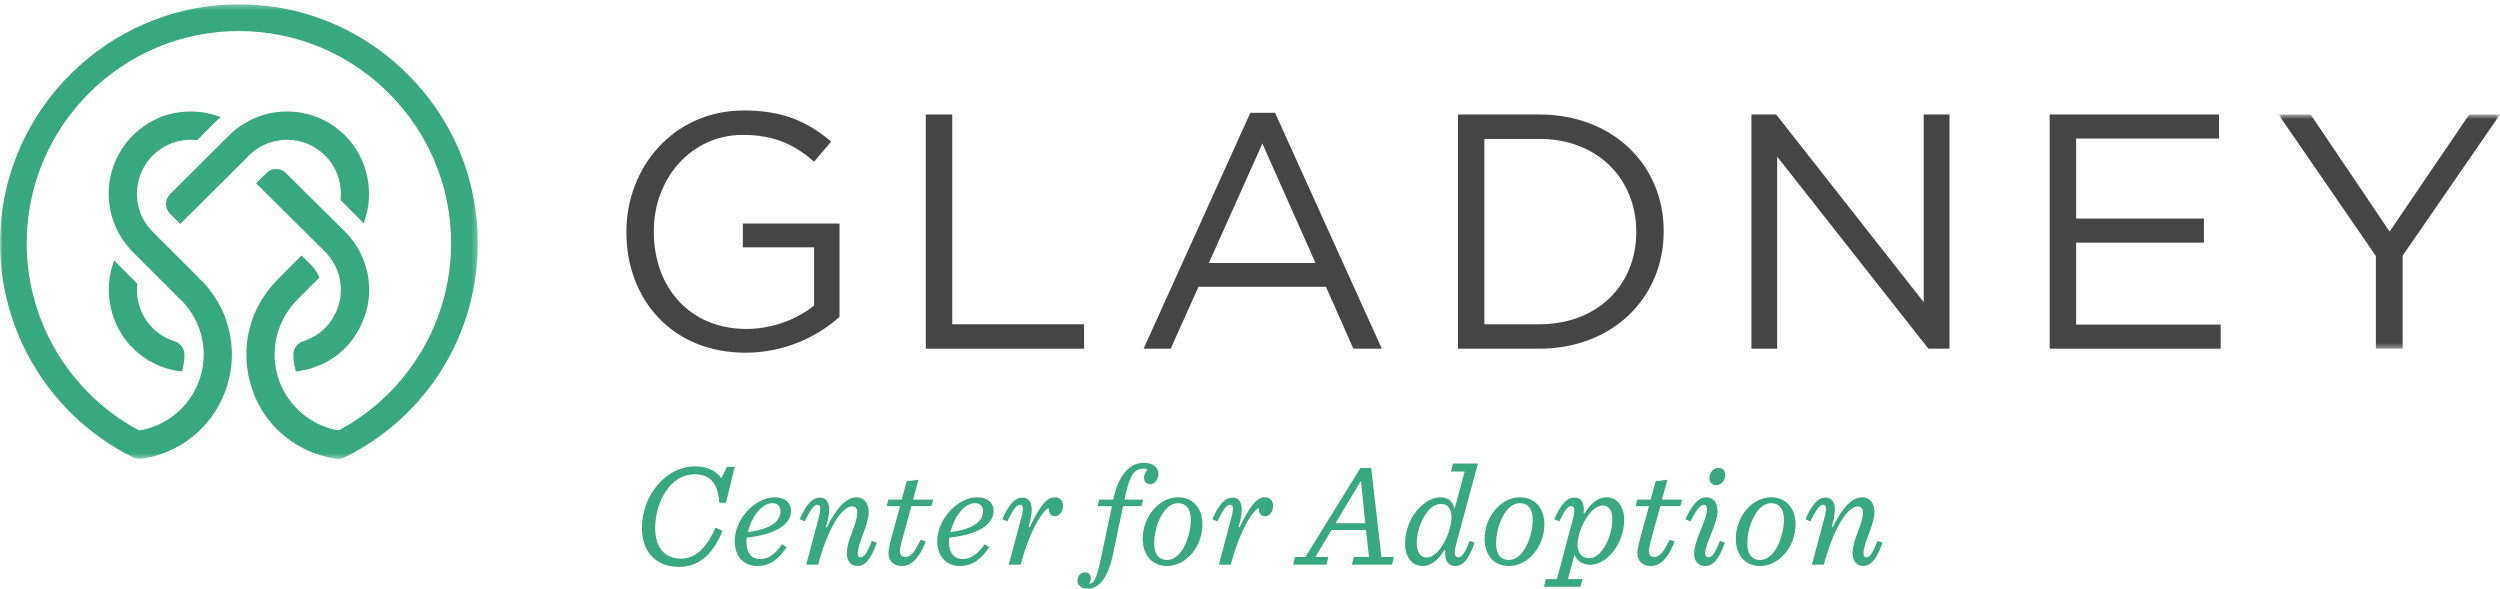 <?xml version="1.0" encoding="UTF-8"?>
<svg width="480px" height="113px" viewBox="0 0 480 113" version="1.1" xmlns="http://www.w3.org/2000/svg" xmlns:xlink="http://www.w3.org/1999/xlink">
    <!-- Generator: sketchtool 43.2 (39069) - http://www.bohemiancoding.com/sketch -->
    <title>branding/branding</title>
    <desc>Created with sketchtool.</desc>
    <defs>
        <polygon id="path-1" points="91.739 0.307 0 0.307 0 87.576 91.739 87.576 91.739 0.307"></polygon>
        <polygon id="path-3" points="43.333 45.589 43.333 0.621 0.806 0.621 0.806 45.589"></polygon>
    </defs>
    <g id="Page-1" stroke="none" stroke-width="1" fill="none" fill-rule="evenodd">
        <g id="branding">
            <g id="Page-1">
                <g id="Group-3" transform="translate(0, 0.526)">
                    <mask id="mask-2" fill="white">
                        <use xlink:href="#path-1"></use>
                    </mask>
                    <g id="Clip-2"></g>
                    <path d="M22.844,50.413 C22.557,50.127 22.257,49.804 21.936,49.428 C19.707,55.191 21.108,61.931 25.474,66.299 C28.003,68.829 31.351,70.426 34.917,70.812 C35.249,69.741 35.418,68.638 35.418,67.533 C35.414,66.39 34.648,65.354 33.553,65.013 C31.959,64.522 30.493,63.636 29.316,62.457 C27.104,60.247 26.006,57.069 26.367,53.939 L22.844,50.413 Z M55.11,20.881 C52.63,20.881 50.245,21.45 48.021,22.57 C47.758,22.703 47.489,22.851 47.196,23.025 L47.016,23.128 C46.803,23.249 46.593,23.372 46.391,23.506 C45.532,24.076 44.713,24.746 43.959,25.498 L43.6,25.856 C43.585,25.871 43.568,25.883 43.55,25.892 L32.641,36.765 C31.612,37.796 31.612,39.475 32.641,40.506 L34.612,42.476 L47.793,29.343 C48.781,28.358 49.927,27.597 51.2,27.078 C51.548,26.937 51.907,26.815 52.266,26.716 C52.627,26.611 53.008,26.527 53.427,26.462 C54.018,26.362 54.569,26.314 55.11,26.314 C57.876,26.314 60.474,27.39 62.428,29.346 C64.641,31.557 65.738,34.736 65.377,37.864 L68.882,41.369 C69.168,41.654 69.474,41.986 69.81,42.375 C72.04,36.614 70.638,29.874 66.271,25.504 C63.291,22.523 59.328,20.881 55.11,20.881 L55.11,20.881 Z M77.616,13.098 C68.518,4.362 56.571,-0.159 43.964,0.345 C32.638,0.807 21.901,5.486 13.732,13.524 C5.563,21.561 0.711,32.221 0.073,43.536 C-0.957,61.799 8.947,78.924 25.303,87.165 C25.963,87.497 26.711,87.621 27.406,87.516 C31.681,86.864 35.558,84.899 38.619,81.838 C41.349,79.107 43.228,75.653 44.054,71.852 C44.069,71.778 44.088,71.7 44.11,71.624 C44.133,71.534 44.142,71.502 44.147,71.469 C44.176,71.327 44.195,71.187 44.215,71.045 L44.268,70.659 C44.284,70.565 44.297,70.483 44.306,70.4 L44.346,70.135 C44.373,69.96 44.393,69.839 44.407,69.715 L44.418,69.615 C44.429,69.504 44.441,69.401 44.448,69.296 C44.46,69.18 44.463,69.074 44.466,68.97 L44.486,68.55 C44.499,68.336 44.51,68.134 44.515,67.938 C44.52,67.667 44.52,67.396 44.515,67.125 C44.488,65.818 44.334,64.501 44.054,63.214 C43.903,62.521 43.706,61.813 43.45,61.048 L43.381,60.84 C43.302,60.603 43.223,60.367 43.131,60.132 C43.056,59.942 42.971,59.752 42.886,59.559 L42.76,59.282 C41.862,57.267 40.638,55.419 39.121,53.786 L38.276,52.949 C38.212,52.91 38.114,52.805 38.046,52.694 L29.316,43.981 C29.097,43.763 28.88,43.522 28.653,43.248 L28.456,42.995 C28.323,42.823 28.193,42.647 28.073,42.472 C28.029,42.406 27.991,42.348 27.954,42.288 L27.876,42.166 C27.764,41.984 27.665,41.816 27.569,41.647 C27.503,41.525 27.448,41.419 27.393,41.311 C27.303,41.127 27.22,40.949 27.143,40.77 L27.01,40.457 C26.928,40.244 26.862,40.047 26.796,39.849 L26.765,39.747 C26.745,39.692 26.72,39.622 26.701,39.553 C26.603,39.205 26.533,38.915 26.478,38.639 C26.468,38.589 26.458,38.525 26.45,38.459 L26.432,38.328 C26.343,37.776 26.298,37.259 26.294,36.749 C26.287,35.952 26.356,35.269 26.519,34.533 C26.868,32.968 27.485,31.594 28.357,30.448 C30.351,27.821 33.368,26.314 36.633,26.314 C37.021,26.314 37.417,26.338 37.841,26.393 L41.339,22.893 C41.653,22.578 41.987,22.27 42.353,21.958 C39.554,20.858 36.566,20.6 33.467,21.183 C32.197,21.424 30.979,21.828 29.847,22.385 C23.787,25.373 20.291,31.586 20.938,38.214 C20.958,38.413 20.988,38.608 21.021,38.805 L21.064,39.078 C21.108,39.376 21.154,39.66 21.214,39.945 L21.232,40.074 C21.298,40.382 21.389,40.743 21.495,41.103 L21.571,41.333 C21.682,41.69 21.808,42.053 21.948,42.412 C21.998,42.544 22.048,42.665 22.1,42.788 C22.234,43.108 22.384,43.433 22.545,43.753 L22.702,44.067 C22.704,44.074 22.707,44.078 22.709,44.085 C22.758,44.179 22.814,44.273 22.869,44.367 L22.998,44.592 C23.128,44.813 23.258,45.034 23.398,45.249 L23.593,45.533 C23.818,45.86 24.039,46.16 24.249,46.425 L24.513,46.762 C24.858,47.173 25.174,47.521 25.477,47.825 L34.717,57.062 C34.788,57.103 34.853,57.155 34.91,57.214 C34.997,57.303 35.083,57.399 35.17,57.494 L35.364,57.714 C36.408,58.884 37.249,60.189 37.862,61.591 C37.976,61.849 38.078,62.108 38.174,62.373 L38.201,62.44 C38.31,62.735 38.416,63.024 38.501,63.316 C38.527,63.403 38.55,63.493 38.569,63.587 L38.602,63.72 C38.649,63.893 38.697,64.078 38.74,64.269 C38.986,65.363 39.111,66.462 39.111,67.533 C39.111,69.076 38.867,70.613 38.384,72.101 C38.263,72.484 38.15,72.799 38.031,73.095 C37.886,73.449 37.721,73.787 37.574,74.085 C36.847,75.553 35.906,76.869 34.778,77.995 C32.693,80.081 30.07,81.48 27.192,82.046 L27.106,82.06 C26.868,82.114 26.623,82.085 26.415,81.967 C13.285,74.805 5.127,61.09 5.127,46.175 C5.127,23.709 23.403,5.433 45.868,5.433 C68.334,5.433 86.611,23.709 86.611,46.175 C86.611,60.99 78.526,74.663 65.511,81.853 L65.339,81.958 C65.205,82.026 65.104,82.032 65.055,82.036 C65.008,82.05 64.876,82.088 64.704,82.06 C61.791,81.497 59.148,80.091 57.053,77.995 C55.924,76.869 54.985,75.558 54.26,74.095 C54.138,73.852 53.959,73.484 53.802,73.101 C53.688,72.819 53.574,72.504 53.447,72.105 C52.963,70.612 52.718,69.074 52.718,67.533 C52.718,66.464 52.843,65.368 53.087,64.279 C53.138,64.049 53.198,63.817 53.261,63.587 L53.279,63.508 C53.297,63.43 53.312,63.374 53.328,63.322 C53.418,63.015 53.53,62.71 53.646,62.398 C53.77,62.062 53.903,61.74 54.049,61.416 C54.791,59.782 55.803,58.319 57.053,57.069 C57.078,57.029 57.108,56.989 57.143,56.951 L61.317,52.774 C61.204,52.472 61.072,52.18 60.92,51.908 L60.873,51.829 C60.738,51.598 60.618,51.414 60.474,51.215 L60.347,51.04 C60.167,50.811 59.992,50.61 59.818,50.435 L57.897,48.516 L53.213,53.226 C52.591,53.846 51.99,54.551 51.318,55.446 C50.406,56.663 49.638,57.968 49.035,59.324 C48.907,59.61 48.785,59.899 48.671,60.192 C48.553,60.492 48.448,60.795 48.347,61.1 C48.107,61.811 47.911,62.515 47.763,63.196 C47.484,64.483 47.331,65.805 47.305,67.127 L47.311,67.249 C47.313,67.346 47.315,67.438 47.315,67.533 C47.315,67.626 47.313,67.717 47.311,67.809 L47.305,67.978 C47.308,68.064 47.315,68.189 47.323,68.318 L47.352,68.902 C47.359,69.109 47.363,69.22 47.374,69.334 L47.403,69.683 C47.418,69.823 47.443,69.972 47.466,70.118 L47.543,70.611 C47.558,70.72 47.573,70.828 47.587,70.934 C47.618,71.176 47.639,71.34 47.672,71.501 C47.682,71.548 47.695,71.599 47.708,71.647 L47.724,71.708 C47.743,71.777 47.755,71.825 47.765,71.875 C48.603,75.73 50.453,79.176 53.118,81.835 C56.233,84.951 60.176,86.926 64.522,87.547 C65.101,87.633 65.714,87.525 66.257,87.254 C81.975,79.421 91.739,63.682 91.739,46.178 C91.739,33.59 86.723,21.843 77.616,13.098 L77.616,13.098 Z M70.877,55.291 L70.88,55.036 C70.877,54.609 70.856,54.17 70.817,53.733 L70.789,53.475 C70.737,52.971 70.673,52.531 70.597,52.127 C70.513,51.704 70.408,51.279 70.271,50.791 L70.198,50.538 C70.075,50.126 69.928,49.709 69.767,49.301 L69.694,49.129 C69.528,48.728 69.372,48.383 69.203,48.05 L69.139,47.916 C69.115,47.864 69.101,47.834 69.087,47.807 C68.976,47.599 68.864,47.407 68.753,47.216 C68.629,47.003 68.501,46.797 68.367,46.589 L68.22,46.359 C67.971,45.988 67.701,45.62 67.417,45.269 L67.243,45.059 C66.883,44.629 66.574,44.286 66.27,43.981 L54.885,32.692 C54.388,32.194 53.724,31.92 53.018,31.92 C52.308,31.92 51.645,32.195 51.146,32.693 L49.175,34.663 L62.428,47.822 C62.704,48.098 62.983,48.415 63.276,48.794 C63.328,48.86 63.379,48.929 63.428,48.999 L63.493,49.089 C63.678,49.344 63.853,49.614 64.017,49.892 L64.059,49.959 C64.103,50.031 64.147,50.105 64.187,50.178 C64.37,50.514 64.539,50.869 64.688,51.233 L64.778,51.471 C64.893,51.774 64.986,52.092 65.046,52.303 L65.091,52.444 C65.129,52.587 65.157,52.703 65.183,52.822 C65.227,53.012 65.258,53.203 65.29,53.4 L65.318,53.558 C65.322,53.578 65.328,53.617 65.335,53.657 L65.363,53.831 C65.365,53.849 65.365,53.866 65.363,53.882 C65.45,54.604 65.46,55.343 65.393,56.08 C65.318,56.874 65.162,57.624 64.915,58.377 L64.884,58.472 C64.658,59.141 64.348,59.805 63.962,60.452 C63.911,60.537 63.858,60.621 63.804,60.705 C63.369,61.388 62.917,61.962 62.422,62.457 C61.843,63.038 61.186,63.553 60.468,63.986 C60.395,64.031 60.314,64.064 60.234,64.098 C60.197,64.111 60.165,64.124 60.136,64.14 C59.386,64.559 58.783,64.829 58.184,65.013 C57.089,65.354 56.323,66.391 56.319,67.534 C56.319,68.637 56.488,69.739 56.82,70.811 C57.312,70.749 57.807,70.64 58.286,70.535 L58.465,70.498 C58.584,70.47 58.705,70.453 58.827,70.434 C58.978,70.412 59.091,70.395 59.2,70.365 C59.871,70.188 60.538,69.913 61.126,69.668 C61.238,69.624 61.349,69.587 61.46,69.55 C61.568,69.514 61.675,69.479 61.778,69.433 C63.457,68.654 64.968,67.599 66.271,66.299 C66.761,65.808 67.243,65.243 67.742,64.572 C67.812,64.478 67.874,64.381 67.937,64.284 C68.001,64.184 68.049,64.109 68.1,64.034 C68.448,63.525 68.709,63.103 68.926,62.703 C69.041,62.493 69.142,62.279 69.243,62.064 L69.298,61.953 C69.516,61.493 69.693,61.078 69.841,60.683 C69.944,60.408 70.038,60.133 70.125,59.853 C70.154,59.764 70.187,59.674 70.22,59.587 C70.254,59.495 70.288,59.402 70.314,59.307 C70.393,59.021 70.464,58.734 70.526,58.445 C70.54,58.376 70.552,58.303 70.564,58.23 L70.677,57.582 C70.689,57.514 70.707,57.453 70.727,57.397 C70.755,57.178 70.786,56.923 70.811,56.663 C70.833,56.417 70.842,56.158 70.849,55.896 L70.856,55.733 C70.857,55.715 70.859,55.7 70.863,55.684 C70.86,55.669 70.859,55.654 70.86,55.638 L70.868,55.47 C70.873,55.409 70.876,55.353 70.877,55.291 L70.877,55.291 Z" id="Fill-1" fill="#37A87F" mask="url(#mask-2)"></path>
                </g>
                <path d="M120.268,44.593 L120.268,44.465 C120.268,32.131 129.325,21.209 142.816,21.209 C150.396,21.209 155.086,23.394 159.582,27.184 L156.307,31.038 C152.837,28.019 148.983,25.898 142.624,25.898 C132.666,25.898 125.535,34.314 125.535,44.335 L125.535,44.465 C125.535,55.193 132.409,63.157 143.329,63.157 C148.469,63.157 153.223,61.167 156.307,58.662 L156.307,47.483 L142.624,47.483 L142.624,42.922 L161.188,42.922 L161.188,60.845 C157.013,64.571 150.717,67.719 143.136,67.719 C129.004,67.719 120.268,57.441 120.268,44.593" id="Fill-4" fill="#454546"></path>
                <polygon id="Fill-6" fill="#454546" points="177.755 21.98 182.831 21.98 182.831 62.258 208.141 62.258 208.141 66.948 177.755 66.948"></polygon>
                <path d="M252.588,50.502 L242.374,27.568 L232.095,50.502 L252.588,50.502 Z M240.062,21.66 L244.815,21.66 L265.308,66.947 L259.847,66.947 L254.58,55.064 L230.105,55.064 L224.773,66.947 L219.569,66.947 L240.062,21.66 Z" id="Fill-8" fill="#454546"></path>
                <path d="M295.531,62.258 C306.901,62.258 314.161,54.55 314.161,44.593 L314.161,44.464 C314.161,34.507 306.901,26.67 295.531,26.67 L284.996,26.67 L284.996,62.258 L295.531,62.258 Z M279.921,21.98 L295.531,21.98 C309.664,21.98 319.428,31.68 319.428,44.335 L319.428,44.464 C319.428,57.119 309.664,66.948 295.531,66.948 L279.921,66.948 L279.921,21.98 Z" id="Fill-10" fill="#454546"></path>
                <polygon id="Fill-12" fill="#454546" points="336.271 21.98 341.024 21.98 369.354 58.019 369.354 21.98 374.301 21.98 374.301 66.948 370.253 66.948 341.218 30.075 341.218 66.948 336.271 66.948"></polygon>
                <polygon id="Fill-14" fill="#454546" points="393.54 21.98 426.045 21.98 426.045 26.606 398.615 26.606 398.615 41.959 423.154 41.959 423.154 46.584 398.615 46.584 398.615 62.323 426.367 62.323 426.367 66.948 393.54 66.948"></polygon>
                <g id="Group-18" transform="translate(436.667, 21.359)">
                    <mask id="mask-4" fill="white">
                        <use xlink:href="#path-3"></use>
                    </mask>
                    <g id="Clip-17"></g>
                    <polygon id="Fill-16" fill="#454546" mask="url(#mask-4)" points="19.5 27.794 0.806 0.621 6.974 0.621 22.134 23.105 37.425 0.621 43.334 0.621 24.64 27.73 24.64 45.589 19.5 45.589"></polygon>
                </g>
                <path d="M123.245,101.354 C123.245,95.194 127.767,89.541 133.475,89.541 C135.709,89.541 137.461,90.333 138.506,91.83 L139.58,89.627 L141.078,89.627 L139.382,96.522 L138.083,96.522 C137.885,92.452 136.02,91.067 133.391,91.067 C128.418,91.067 125.789,96.804 125.789,101.383 C125.789,105.142 127.655,107.261 130.707,107.261 C134.041,107.261 135.935,104.492 137.375,101.326 L138.732,101.892 C137.235,105.649 134.72,108.844 130.396,108.844 C125.506,108.844 123.245,105.481 123.245,101.354" id="Fill-19" fill="#37A87F"></path>
                <path d="M143.577,102.174 C148.382,101.525 149.851,99.885 149.851,98.132 C149.851,97.228 149.286,96.606 148.325,96.606 C146.063,96.606 144.227,99.546 143.577,102.174 M143.379,103.22 C143.322,103.503 143.322,103.785 143.322,104.039 C143.322,106.328 144.425,107.346 145.979,107.346 C147.533,107.346 148.918,106.3 150.162,104.491 L151.037,105.056 C149.681,107.121 148.014,108.674 145.386,108.674 C142.842,108.674 141.062,106.865 141.062,103.927 C141.062,99.602 145.018,95.476 148.748,95.476 C150.783,95.476 151.885,96.606 151.885,98.076 C151.885,100.563 149.201,102.599 143.379,103.22" id="Fill-21" fill="#37A87F"></path>
                <path d="M165.273,107.006 C165.952,107.006 166.658,105.82 167.365,103.87 L168.354,104.18 C167.139,107.714 165.896,108.674 164.652,108.674 C163.493,108.674 162.589,107.826 162.589,106.188 C162.618,103.559 164.596,100.675 164.596,98.387 C164.596,97.765 164.341,97.229 163.606,97.229 C161.995,97.229 159.311,100.224 157.078,108.42 L154.789,108.42 L157.163,99.518 C157.756,97.342 157.474,96.918 156.937,96.918 C156.146,96.918 155.383,98.33 154.507,100.111 L153.545,99.687 C154.703,97.058 155.863,95.533 157.417,95.533 C158.548,95.533 159.198,96.352 159.198,97.85 C159.198,98.84 158.915,100.111 158.576,101.156 L158.773,101.242 C160.583,97.483 162.532,95.476 164.454,95.476 C165.867,95.476 166.8,96.607 166.8,98.303 C166.8,100.705 164.68,104.321 164.68,106.3 C164.68,106.64 164.793,107.006 165.273,107.006" id="Fill-23" fill="#37A87F"></path>
                <path d="M174.996,97.172 L173.158,103.841 C172.876,104.943 172.791,105.481 172.791,105.848 C172.791,106.639 173.243,106.95 173.836,106.95 C174.996,106.95 175.9,105.481 176.748,103.644 L177.737,103.955 C176.238,107.939 174.43,108.674 173.214,108.674 C171.491,108.674 170.587,107.656 170.587,106.216 C170.587,105.424 170.898,104.238 171.096,103.446 L172.819,97.172 L170.248,97.172 L170.558,95.929 L173.13,95.929 L174.092,92.396 L176.352,92.113 L175.307,95.929 L179.178,95.929 L178.838,97.172 L174.996,97.172 Z" id="Fill-25" fill="#37A87F"></path>
                <path d="M182.471,102.174 C187.276,101.525 188.745,99.885 188.745,98.132 C188.745,97.228 188.18,96.606 187.218,96.606 C184.957,96.606 183.121,99.546 182.471,102.174 M182.273,103.22 C182.216,103.503 182.216,103.785 182.216,104.039 C182.216,106.328 183.319,107.346 184.873,107.346 C186.427,107.346 187.811,106.3 189.056,104.491 L189.931,105.056 C188.575,107.121 186.907,108.674 184.28,108.674 C181.736,108.674 179.955,106.865 179.955,103.927 C179.955,99.602 183.912,95.476 187.642,95.476 C189.677,95.476 190.779,96.606 190.779,98.076 C190.779,100.563 188.095,102.599 182.273,103.22" id="Fill-27" fill="#37A87F"></path>
                <path d="M196.056,99.518 C196.65,97.343 196.367,96.918 195.831,96.918 C195.039,96.918 194.275,98.33 193.4,100.111 L192.439,99.687 C193.597,97.058 194.756,95.533 196.31,95.533 C197.44,95.533 198.09,96.352 198.09,97.85 C198.09,98.84 197.808,100.111 197.469,101.157 L197.696,101.242 C199.419,97.625 200.803,95.476 202.499,95.476 C203.432,95.476 204.111,96.127 204.111,97.115 C204.111,98.218 203.403,99.122 202.556,99.122 C201.793,99.122 201.284,98.528 201.37,97.511 C200.21,98.048 197.808,101.553 195.971,108.42 L193.682,108.42 L196.056,99.518 Z" id="Fill-29" fill="#37A87F"></path>
                <path d="M206.88,111.472 C206.88,110.652 207.445,109.889 208.321,109.889 C209.085,109.889 209.452,110.454 209.452,110.992 C209.452,111.386 209.31,111.811 209.085,112.066 C210.045,112.066 210.497,111.358 211.402,107.091 L213.493,97.172 L210.723,97.172 L211.062,95.929 L213.747,95.929 C214.737,91.096 216.941,88.891 219.597,88.863 C221.49,88.835 222.423,89.881 222.423,90.955 C222.423,92.029 221.746,92.962 220.842,92.962 C220.134,92.962 219.654,92.509 219.654,91.718 C219.654,91.209 219.88,90.587 220.332,90.192 C220.162,90.051 219.851,89.965 219.512,89.965 C217.562,89.965 216.799,91.831 216.122,94.967 L215.894,95.929 L219.485,95.929 L219.146,97.172 L215.641,97.172 L213.719,106.3 C212.645,111.444 210.78,113.026 208.802,113.026 C207.473,113.026 206.88,112.291 206.88,111.472" id="Fill-31" fill="#37A87F"></path>
                <path d="M226.182,96.607 C223.3,96.607 221.604,101.242 221.604,104.35 C221.604,106.555 222.65,107.516 224.063,107.516 C226.946,107.516 228.641,102.881 228.641,99.772 C228.641,97.567 227.595,96.607 226.182,96.607 M230.874,100.704 C230.874,104.943 227.737,108.673 224.091,108.673 C221.096,108.673 219.4,106.47 219.4,103.446 C219.4,99.207 222.537,95.477 226.182,95.477 C229.15,95.477 230.874,97.68 230.874,100.704" id="Fill-33" fill="#37A87F"></path>
                <path d="M236.388,99.518 C236.982,97.343 236.699,96.918 236.162,96.918 C235.371,96.918 234.607,98.33 233.732,100.111 L232.771,99.687 C233.929,97.058 235.088,95.533 236.643,95.533 C237.773,95.533 238.423,96.352 238.423,97.85 C238.423,98.84 238.14,100.111 237.802,101.157 L238.028,101.242 C239.752,97.625 241.136,95.476 242.831,95.476 C243.764,95.476 244.442,96.127 244.442,97.115 C244.442,98.218 243.736,99.122 242.888,99.122 C242.125,99.122 241.616,98.528 241.702,97.511 C240.542,98.048 238.14,101.553 236.303,108.42 L234.014,108.42 L236.388,99.518 Z" id="Fill-35" fill="#37A87F"></path>
                <path d="M262.134,100.45 L261.315,92.424 L261.23,92.424 L256.425,100.45 L262.134,100.45 Z M262.841,106.95 L262.275,101.779 L255.633,101.779 L252.554,106.95 L255.04,106.95 L254.673,108.419 L248.286,108.419 L248.654,106.95 L250.632,106.95 L261.201,89.852 L263.264,89.852 L265.242,106.95 L267.616,106.95 L267.277,108.419 L259.562,108.419 L259.93,106.95 L262.841,106.95 Z" id="Fill-37" fill="#37A87F"></path>
                <path d="M278.681,99.347 C278.681,97.85 278.115,96.748 276.674,96.748 C273.933,96.748 272.011,101.297 272.011,104.237 C272.011,106.074 272.746,107.035 273.933,107.035 C276.42,107.035 278.681,102.118 278.681,99.347 L278.681,99.347 Z M283.118,104.181 C281.93,107.713 280.715,108.673 279.416,108.673 C278.342,108.673 277.466,107.939 277.466,106.385 C277.466,106.131 277.494,105.877 277.522,105.678 L277.324,105.593 C276.165,107.573 274.696,108.673 273.142,108.673 C271.163,108.673 269.778,107.006 269.778,104.407 C269.778,101.637 270.909,99.093 272.52,97.483 C273.735,96.268 275.177,95.476 276.59,95.476 C277.946,95.476 278.935,96.211 279.274,97.708 L281.225,90.531 L278.568,90.531 L278.963,89.005 L283.767,89.005 L279.755,103.842 C279.444,105 279.33,105.649 279.33,106.159 C279.33,106.527 279.444,107.006 280.009,107.006 C280.772,107.006 281.423,105.82 282.158,103.87 L283.118,104.181 Z" id="Fill-39" fill="#37A87F"></path>
                <path d="M291.825,96.607 C288.942,96.607 287.247,101.242 287.247,104.35 C287.247,106.555 288.292,107.516 289.705,107.516 C292.588,107.516 294.283,102.881 294.283,99.772 C294.283,97.567 293.237,96.607 291.825,96.607 M296.516,100.704 C296.516,104.943 293.379,108.673 289.733,108.673 C286.738,108.673 285.042,106.47 285.042,103.446 C285.042,99.207 288.18,95.477 291.825,95.477 C294.793,95.477 296.516,97.68 296.516,100.704" id="Fill-41" fill="#37A87F"></path>
                <path d="M302.878,104.549 C302.878,105.932 303.557,107.176 305.112,107.176 C307.796,107.176 309.576,102.57 309.576,99.743 C309.576,97.963 308.898,97.058 307.739,97.058 C305.223,97.058 302.878,101.892 302.878,104.549 M301.719,97.172 C300.956,97.172 300.42,98.019 299.374,100.111 L298.413,99.687 C299.685,96.804 300.844,95.534 302.313,95.534 C303.5,95.534 304.093,96.409 304.093,97.737 C304.093,98.019 304.066,98.33 304.038,98.5 L304.234,98.585 C305.422,96.607 306.891,95.476 308.418,95.476 C310.453,95.476 311.837,97.172 311.837,99.8 C311.837,104.379 308.558,108.448 305.308,108.448 C303.923,108.448 302.708,107.713 302.313,106.47 L301.042,111.19 L303.868,111.19 L303.444,112.659 L296.435,112.659 L296.831,111.19 L298.923,111.19 L302.002,99.631 C302.454,97.963 302.341,97.172 301.719,97.172" id="Fill-43" fill="#37A87F"></path>
                <path d="M318.787,97.172 L316.95,103.841 C316.667,104.943 316.582,105.481 316.582,105.848 C316.582,106.639 317.033,106.95 317.627,106.95 C318.787,106.95 319.691,105.481 320.539,103.644 L321.527,103.955 C320.029,107.939 318.221,108.674 317.005,108.674 C315.282,108.674 314.377,107.656 314.377,106.216 C314.377,105.424 314.688,104.238 314.887,103.446 L316.611,97.172 L314.038,97.172 L314.349,95.929 L316.922,95.929 L317.882,92.396 L320.143,92.113 L319.097,95.929 L322.969,95.929 L322.629,97.172 L318.787,97.172 Z" id="Fill-45" fill="#37A87F"></path>
                <path d="M329.483,93.159 C328.805,93.159 328.212,92.679 328.212,91.802 C328.212,90.898 328.862,89.824 329.936,89.824 C330.727,89.824 331.264,90.362 331.264,91.209 C331.264,92.084 330.586,93.159 329.483,93.159 M327.392,106.271 C327.392,106.639 327.562,107.006 328.042,107.006 C328.748,107.006 329.427,105.932 330.218,103.87 L331.179,104.181 C329.992,107.656 328.72,108.674 327.392,108.674 C326.148,108.674 325.244,107.827 325.272,106.243 C325.301,103.588 327.732,99.969 327.732,97.709 C327.732,97.314 327.618,96.918 327.194,96.918 C326.29,96.918 325.47,98.359 324.566,100.111 L323.605,99.687 C324.792,97.115 326.007,95.476 327.647,95.476 C328.918,95.476 329.766,96.465 329.766,98.189 C329.766,100.535 327.392,104.407 327.392,106.271" id="Fill-47" fill="#37A87F"></path>
                <path d="M340.057,96.607 C337.174,96.607 335.478,101.242 335.478,104.35 C335.478,106.555 336.524,107.516 337.937,107.516 C340.82,107.516 342.514,102.881 342.514,99.772 C342.514,97.567 341.469,96.607 340.057,96.607 M344.747,100.704 C344.747,104.943 341.61,108.673 337.965,108.673 C334.969,108.673 333.274,106.47 333.274,103.446 C333.274,99.207 336.411,95.477 340.057,95.477 C343.024,95.477 344.747,97.68 344.747,100.704" id="Fill-49" fill="#37A87F"></path>
                <path d="M358.372,107.006 C359.05,107.006 359.757,105.82 360.463,103.87 L361.452,104.18 C360.237,107.714 358.993,108.674 357.75,108.674 C356.592,108.674 355.687,107.826 355.687,106.188 C355.715,103.559 357.694,100.675 357.694,98.387 C357.694,97.765 357.439,97.229 356.704,97.229 C355.093,97.229 352.409,100.224 350.177,108.42 L347.887,108.42 L350.262,99.518 C350.854,97.342 350.572,96.918 350.035,96.918 C349.244,96.918 348.481,98.33 347.605,100.111 L346.644,99.687 C347.802,97.058 348.962,95.533 350.515,95.533 C351.647,95.533 352.297,96.352 352.297,97.85 C352.297,98.84 352.013,100.111 351.675,101.156 L351.872,101.242 C353.68,97.483 355.631,95.476 357.553,95.476 C358.965,95.476 359.898,96.607 359.898,98.303 C359.898,100.705 357.778,104.321 357.778,106.3 C357.778,106.64 357.892,107.006 358.372,107.006" id="Fill-51" fill="#37A87F"></path>
            </g>
        </g>
    </g>
</svg>